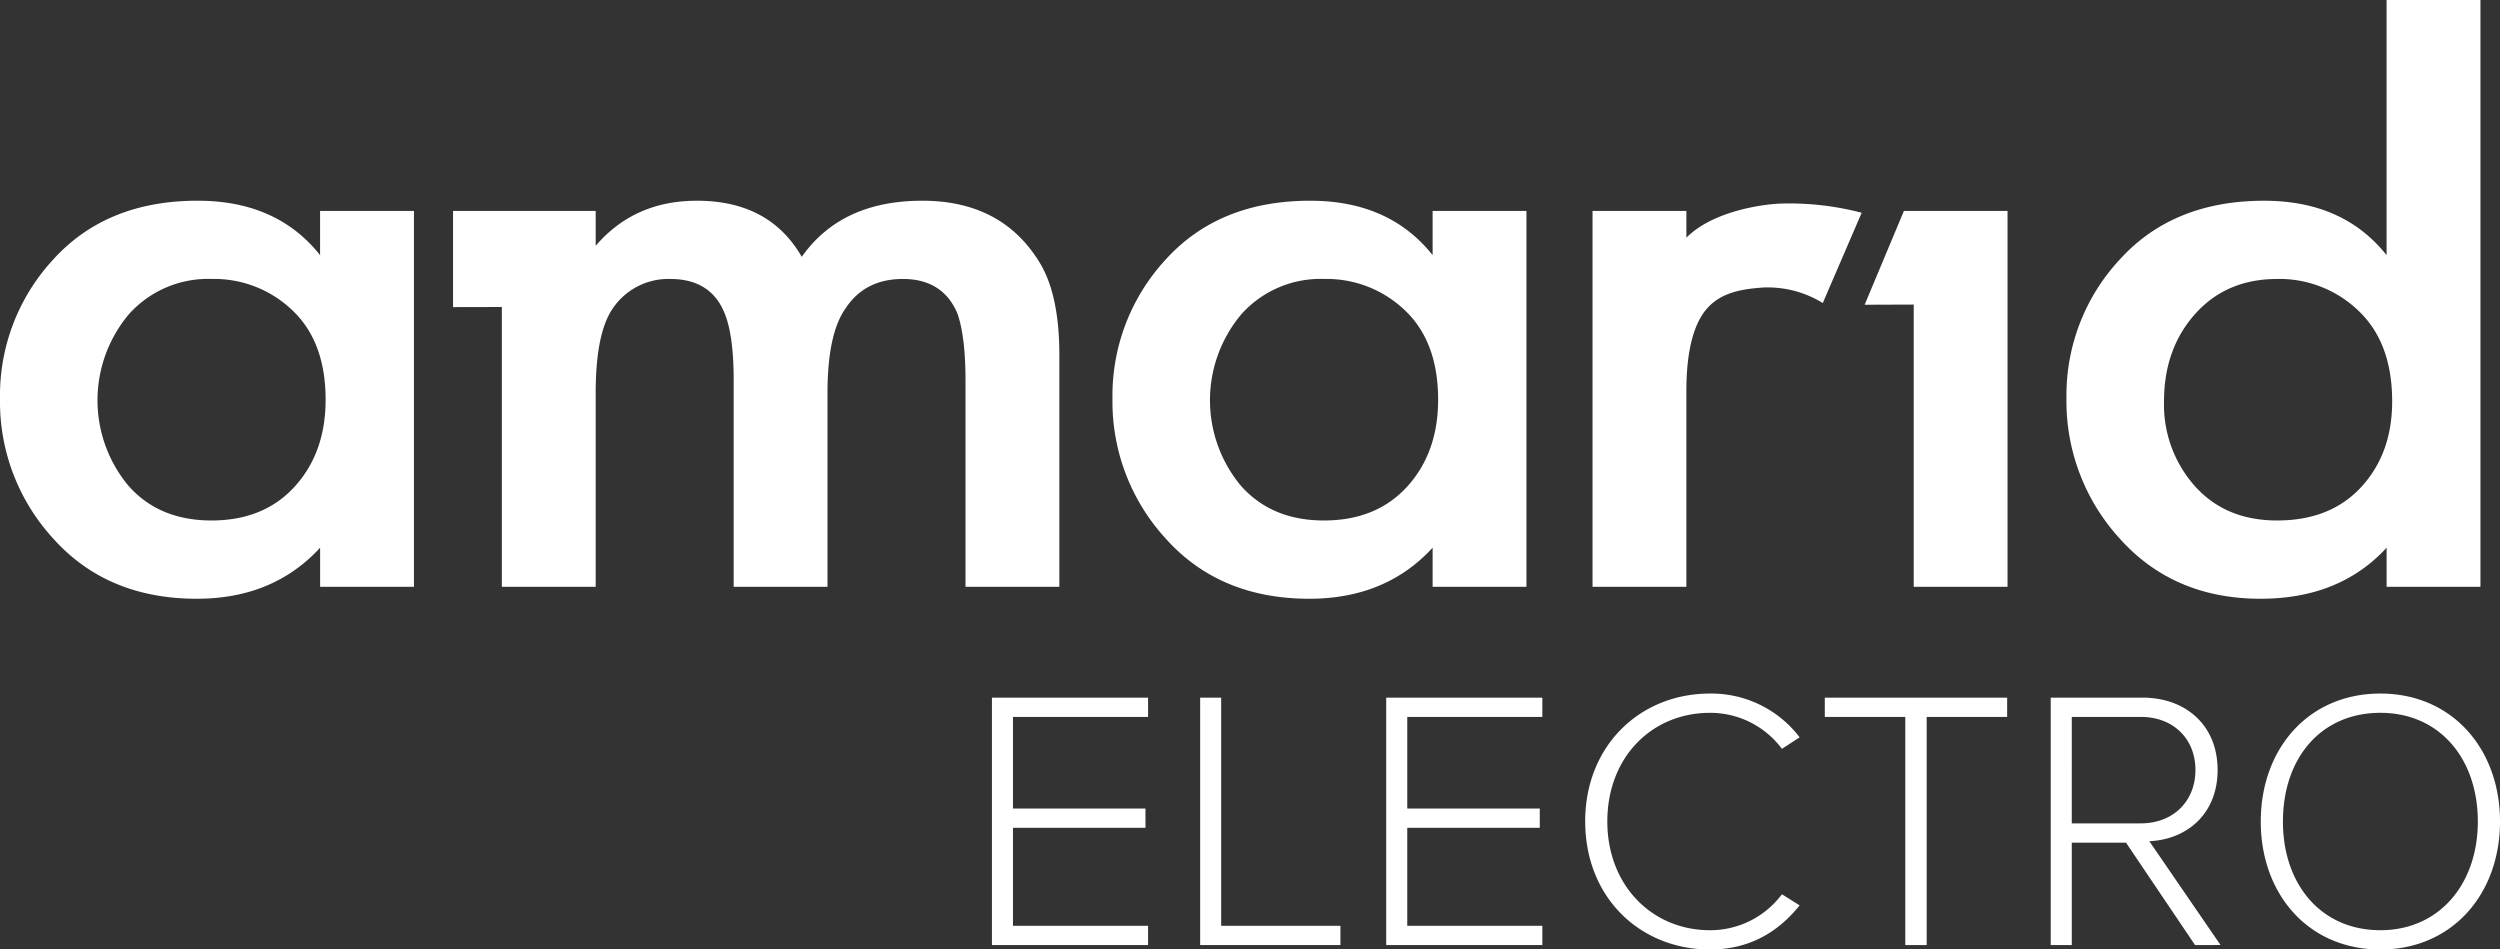 <svg xmlns="http://www.w3.org/2000/svg" width="463.999" height="176.226"><rect width="100%" height="100%" fill="#333333" stroke="none"/><path d="M419.599 152.473c0-13.425 8.771-23.749 22.2-23.749 13.36 0 22.2 10.324 22.2 23.749s-8.837 23.754-22.2 23.754c-13.426 0-22.2-10.324-22.2-23.754zm4.111 0c0 11.571 6.991 20.173 18.089 20.173 10.962 0 18.085-8.6 18.085-20.173 0-11.7-7.123-20.173-18.085-20.173-11.094.001-18.086 8.47-18.086 20.173zm-129.5 0c0-14.112 10.208-23.749 23.155-23.749a20.572 20.572 0 0 1 16.646 8.122l-3.287 2.137a16.576 16.576 0 0 0-13.36-6.682c-10.756 0-19.044 8.192-19.044 20.173 0 11.844 8.288 20.173 19.044 20.173a16.572 16.572 0 0 0 13.36-6.677l3.287 2.065c-4.041 5.026-9.383 8.193-16.646 8.193-12.942-.001-23.15-9.638-23.15-23.755zm113.189 22.926l-12.811-19H384.52v19h-3.906v-45.917h17.064c7.876 0 13.908 5.026 13.908 13.425 0 8.329-5.9 12.94-12.677 13.217l13.224 19.274zm-22.879-22.582h12.811c6.031 0 10.142-4.126 10.142-9.91s-4.111-9.85-10.142-9.85H384.52zm-30.9 22.582v-42.342h-14.939v-3.576h33.846v3.576H357.59v42.341zm-96.341 0v-45.917h28.98v3.576h-25.07v17.006h24.593v3.581h-24.594v18.182h25.07v3.577zm-34.53 0v-45.917h3.9v42.345h22.135v3.577zm-38.646 0v-45.917h28.981v3.576h-25.076v17.006h24.591v3.581h-24.591v18.182h25.075v3.577zm209.425-75.323a37.769 37.769 0 0 1-9.992-26.2 36.983 36.983 0 0 1 9.906-25.729q9.9-10.895 26.8-10.889 14.687 0 22.708 10.1V0h17.419v108.915h-17.415v-7.258q-8.708 9.47-23.392 9.47-16.05 0-26.036-11.051zm13.912-41.83q-5.8 6.477-5.8 16.259a22.7 22.7 0 0 0 5.72 15.708q5.723 6.395 15.285 6.389 9.9 0 15.621-6.233t5.719-15.864q0-10.895-6.232-16.808a21.13 21.13 0 0 0-15.109-5.92q-9.399-.001-15.205 6.469zm-190.978 41.83a37.582 37.582 0 0 1-9.987-26.046 37.2 37.2 0 0 1 9.9-25.886q9.906-10.895 26.809-10.889 14.68 0 22.709 10.1v-8.208h17.415v69.766h-17.415v-7.256q-8.709 9.47-22.88 9.47-16.563 0-26.552-11.051zm14-41.83a24.8 24.8 0 0 0-.171 31.886q5.723 6.477 15.45 6.469t15.456-6.313q5.715-6.311 5.719-16.1 0-10.735-6.147-16.576a21.026 21.026 0 0 0-15.028-5.839 19.7 19.7 0 0 0-15.277 6.473zM9.986 100.076A37.561 37.561 0 0 1-.001 74.027a37.175 37.175 0 0 1 9.9-25.886q9.9-10.895 26.8-10.889 14.687 0 22.708 10.1v-8.208h17.422v69.766H59.413v-7.253q-8.708 9.47-22.879 9.47-16.556 0-26.548-11.051zm14-41.83a24.8 24.8 0 0 0-.171 31.886q5.715 6.477 15.45 6.469t15.45-6.313q5.723-6.311 5.72-16.1 0-10.735-6.147-16.576a21.017 21.017 0 0 0-15.024-5.839 19.7 19.7 0 0 0-15.275 6.473zm331.2 50.669V56.527l-9.108.031 7.288-17.41h19.233v69.766zm-59.611 0V39.149h17.416v4.96c4.976-4.974 14.234-6.223 17.611-6.328a53.124 53.124 0 0 1 14.923 1.706l-7.217 16.754a19.532 19.532 0 0 0-10.993-2.884c-4.79.318-8.751 1.207-11.254 4.889q-3.075 4.583-3.071 14.365v36.3zm-116.38 0V70.56q0-8.205-1.538-12.47-2.73-6.31-10.073-6.314-7 0-10.585 5.364-3.415 4.736-3.417 15.789v35.986h-17.41V70.56q0-8.363-1.708-12.47-2.564-6.31-10.073-6.314a12.455 12.455 0 0 0-10.59 5.364q-3.241 4.583-3.242 15.789v35.986H93.144V56.979l-9.058.02v-17.85h26.473v6.47q7.17-8.363 18.783-8.364 13.48 0 19.462 10.415 7.343-10.418 22.366-10.415 14.513 0 21.517 11.046 3.92 6 3.925 17.521v43.093z" fill="#fff"/></svg>